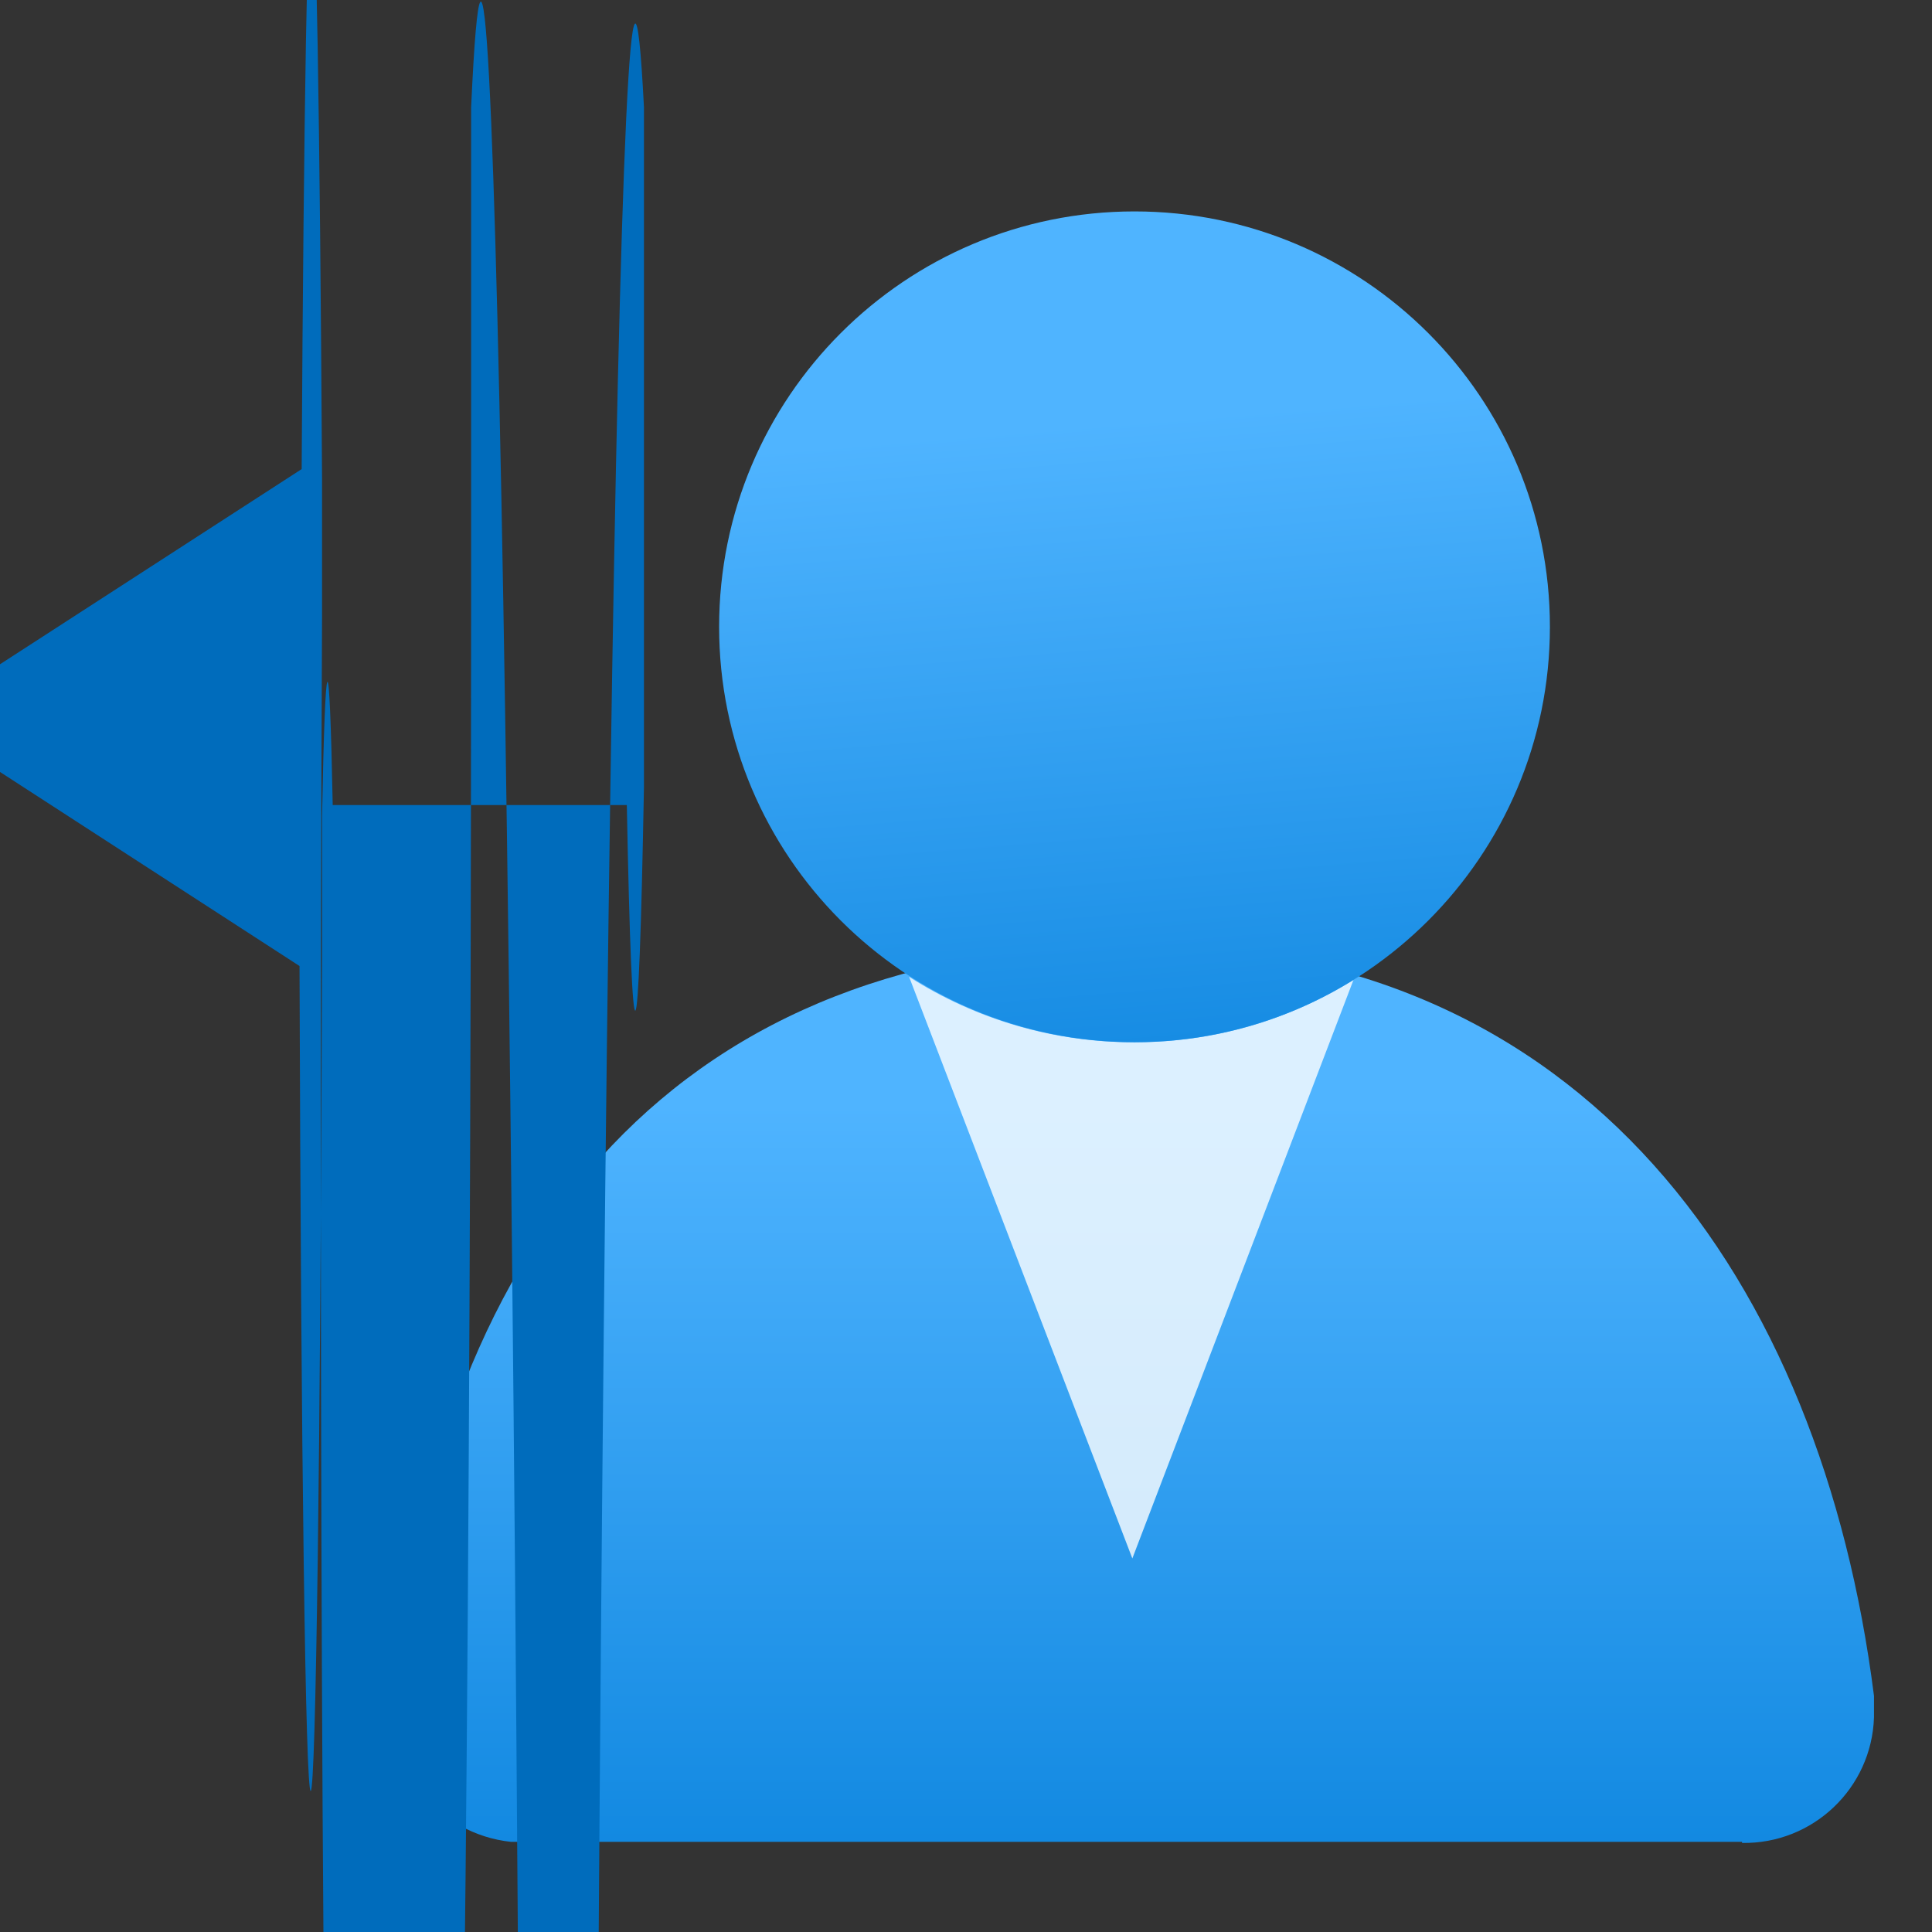 <?xml version="1.0" encoding="UTF-8"?>
<svg xmlns="http://www.w3.org/2000/svg" xmlns:xlink="http://www.w3.org/1999/xlink" width="70pt" height="70pt" viewBox="0 0 70 70" version="1.1">
<rect x="0" y="0" width="70" height="70" fill="#333333" stroke="none"/>
<defs>
<linearGradient id="linear0" gradientUnits="userSpaceOnUse" x1="10.56" y1="7.77" x2="10.56" y2="19.24" gradientTransform="matrix(3.889,0,0,3.889,0,0)">
<stop offset="0.22" style="stop-color:rgb(79,180,255);stop-opacity:1;"/>
<stop offset="1" style="stop-color:rgb(0,124,216);stop-opacity:1;"/>
</linearGradient>
<linearGradient id="linear1" gradientUnits="userSpaceOnUse" x1="10.23" y1="1.63" x2="11.07" y2="12.04" gradientTransform="matrix(3.889,0,0,3.889,0,0)">
<stop offset="0.22" style="stop-color:rgb(79,180,255);stop-opacity:1;"/>
<stop offset="1" style="stop-color:rgb(0,124,216);stop-opacity:1;"/>
</linearGradient>
</defs>
<g id="surface1">
<path style=" stroke:none;fill-rule:nonzero;fill:url(#linear0);" d="M 63.117 66.773 C 65.688 66.816 67.816 64.789 67.898 62.223 L 67.898 61.445 C 65.996 46.434 57.438 34.223 41.105 34.223 C 24.773 34.223 15.906 44.566 14.234 61.445 C 13.961 64.086 15.871 66.449 18.512 66.734 L 63.117 66.734 Z "/>
<path style=" stroke:none;fill-rule:nonzero;fill:rgb(255,255,255);fill-opacity:0.8;" d="M 41.105 37.762 C 38.211 37.773 35.375 36.949 32.938 35.391 L 41.027 56.465 L 49.039 35.504 C 46.66 36.988 43.91 37.77 41.105 37.762 Z "/>
<path style=" stroke:none;fill-rule:nonzero;fill:url(#linear1);" d="M 56.156 22.711 C 56.156 31.023 49.418 37.762 41.105 37.762 C 32.793 37.762 26.055 31.023 26.055 22.711 C 26.055 14.398 32.793 7.66 41.105 7.66 C 49.418 7.66 56.156 14.398 56.156 22.711 Z "/>
<path style=" stroke:none;fill-rule:nonzero;fill:rgb(0,108,188);fill-opacity:1;" d="M 23.332 22.867 L 23.332 3.891 C 22.453 -13.293 21.598 44.164 21.43 132.223 C 21.258 220.281 21.832 305.594 22.711 322.777 L 17.773 322.777 C 18.652 303.449 19.211 216.391 19.016 128.332 C 18.824 40.273 17.953 -15.441 17.07 3.891 L 17.07 22.207 C 17.055 57.887 16.77 86.383 16.41 88.316 L 12.055 88.316 C 11.902 87.152 11.766 78.633 11.688 65.5 C 11.613 52.363 11.602 36.273 11.668 22.398 L 11.668 17.305 C 11.59 4.137 11.449 -4 11.297 -4.062 C 11.145 -4.129 11.004 3.891 10.93 16.996 L -2.293 25.551 C -2.293 25.859 -2.293 26.172 -2.293 26.484 L 10.852 35 C 10.906 52.844 11.07 64.953 11.258 64.891 C 11.445 64.828 11.613 52.609 11.668 34.727 L 11.668 29.594 C 11.789 23.227 11.934 23.066 12.055 29.168 L 22.711 29.168 C 22.906 39.332 23.141 39.082 23.332 28.504 Z "/>
</g>
</svg>
